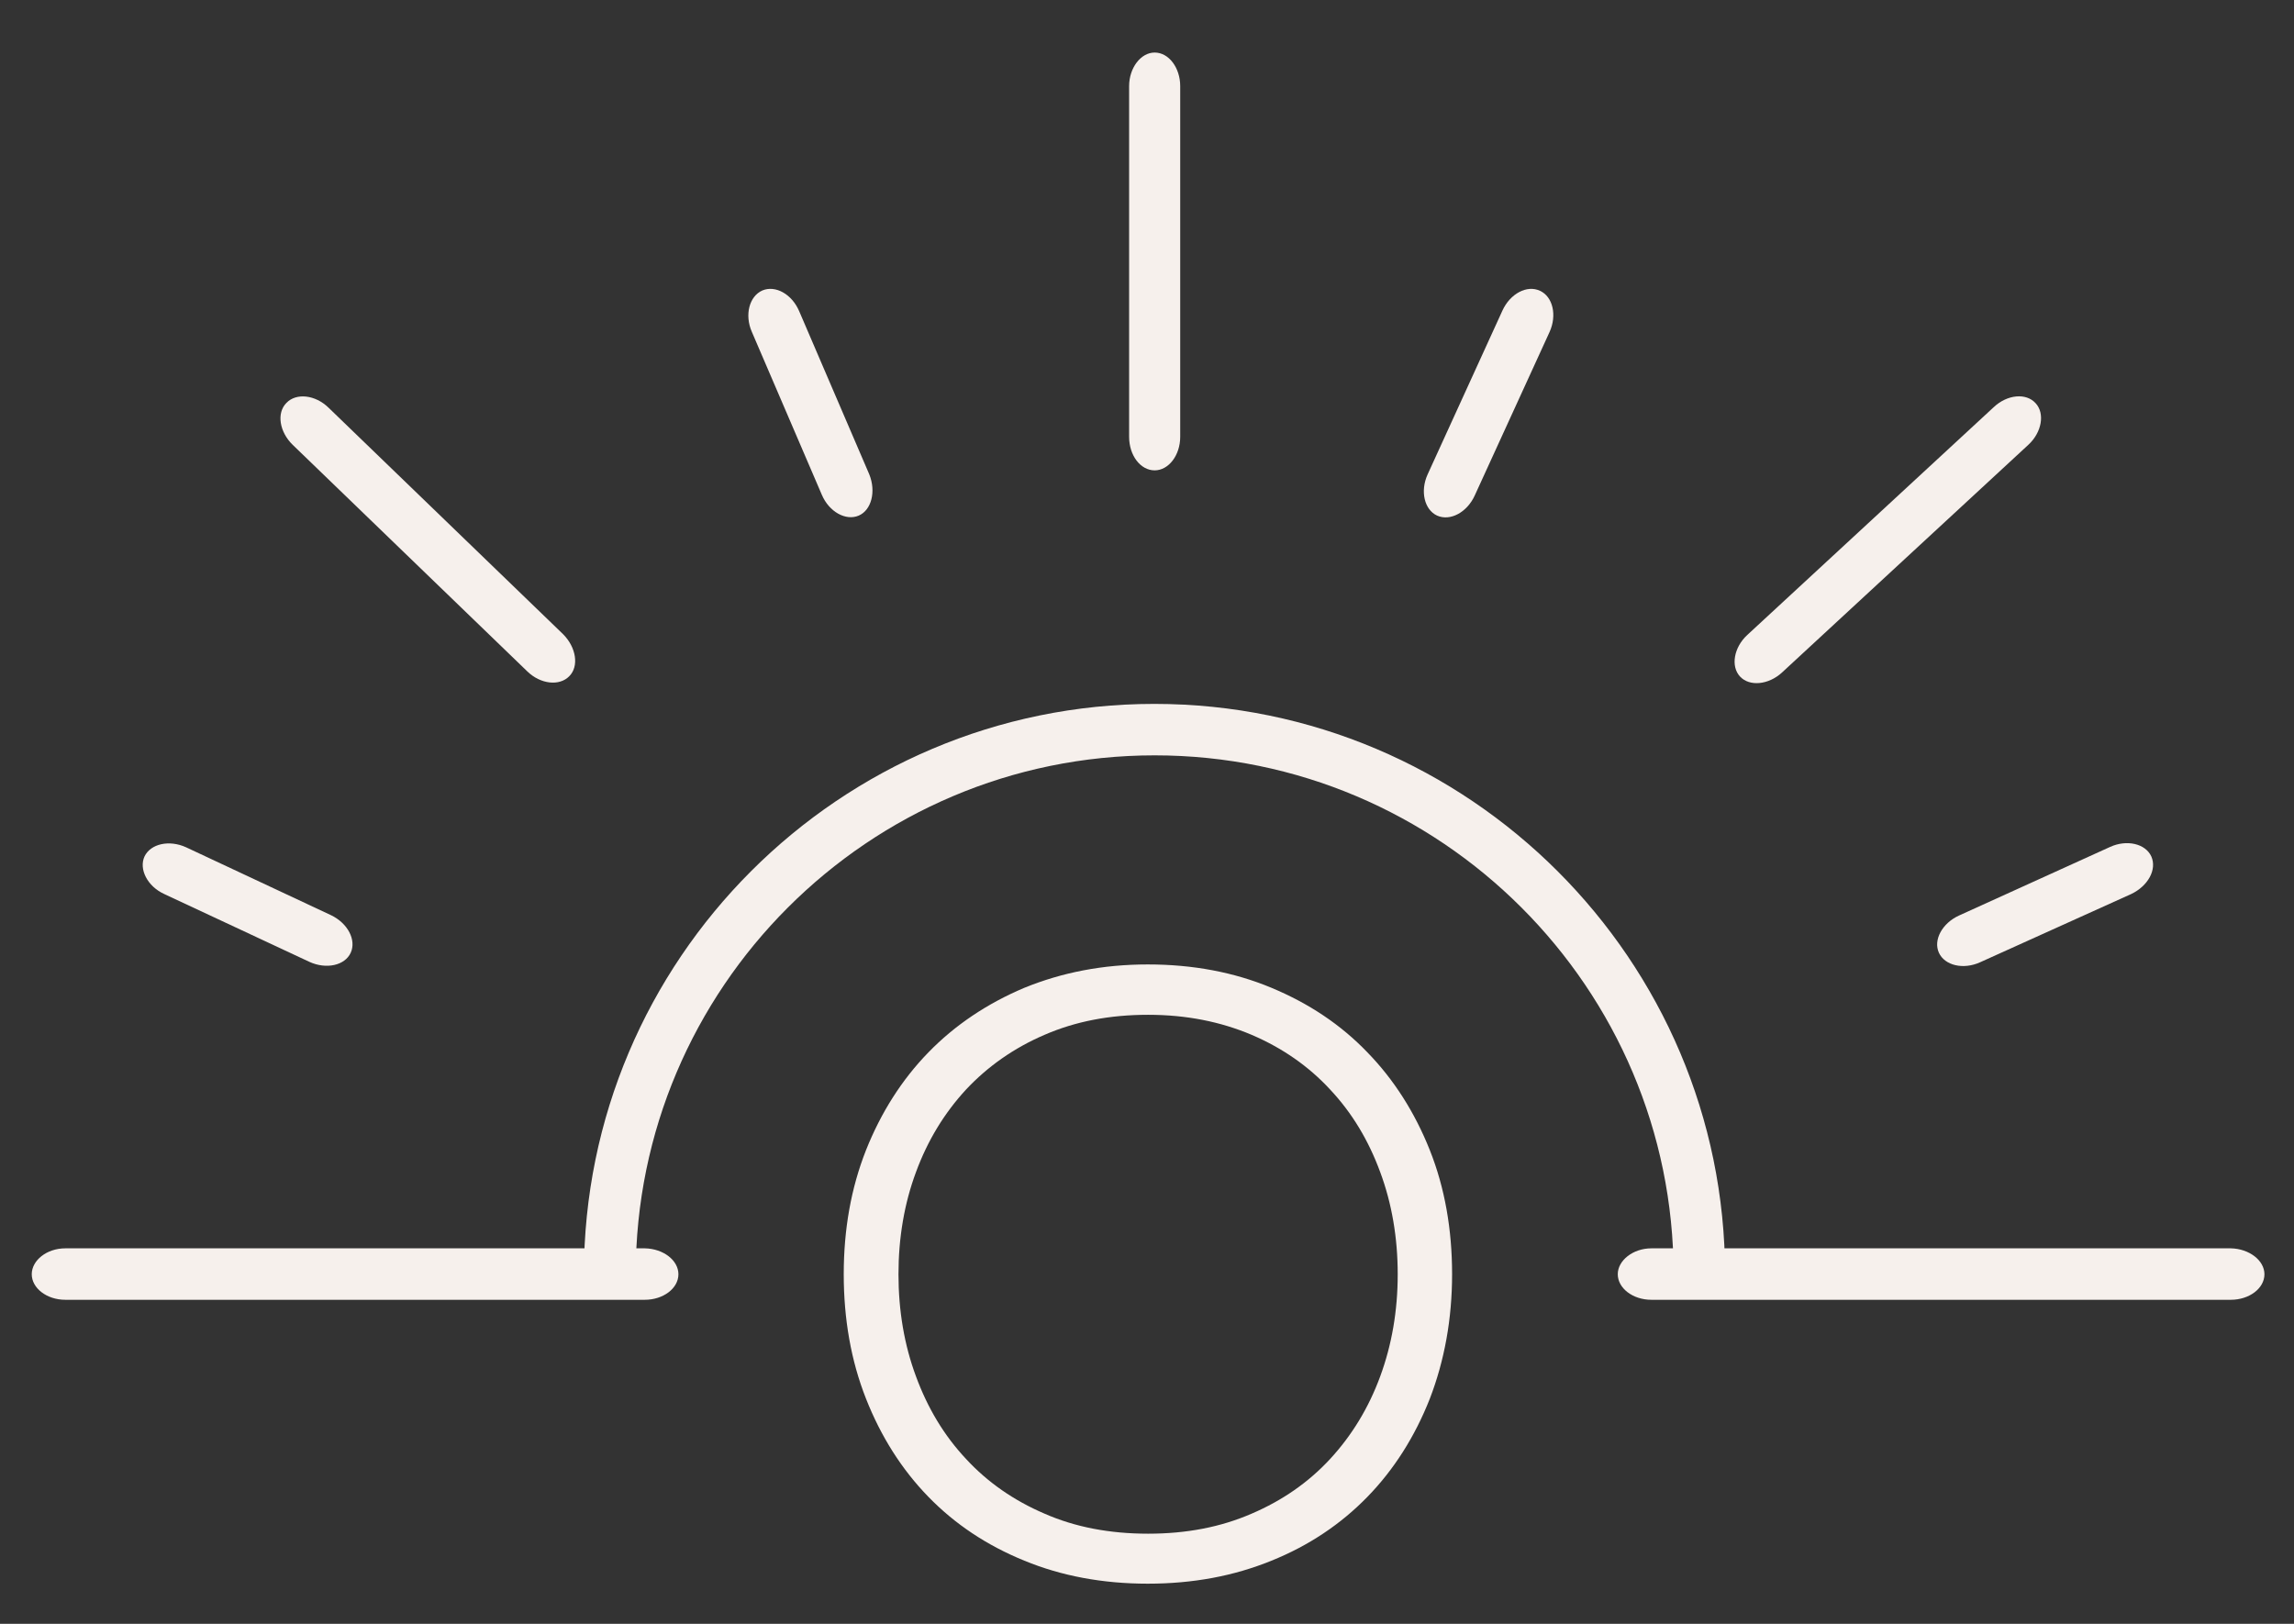 <?xml version="1.0" encoding="utf-8"?>
<!-- Generator: Adobe Illustrator 28.2.0, SVG Export Plug-In . SVG Version: 6.00 Build 0)  -->
<svg version="1.1" id="Capa_1" xmlns="http://www.w3.org/2000/svg" xmlns:xlink="http://www.w3.org/1999/xlink" x="0px" y="0px"
	 viewBox="0 0 628.6 445" style="enable-background:new 0 0 628.6 445;" xml:space="preserve">
<rect x="0" y="0" width="628.6" height="445" fill="#333333" stroke="none"/>
<style type="text/css">
	.st0{fill:#F6F0EC;}
</style>
<g>
	<path class="st0" d="M231.2,349.2c0-12.3,2-23.6,6.1-34c4.1-10.3,9.8-19.3,17.1-26.8c7.3-7.5,16.1-13.4,26.3-17.7
		c10.3-4.2,21.5-6.4,33.8-6.4c12.3,0,23.6,2.1,33.9,6.4c10.3,4.3,19,10.1,26.3,17.7c7.3,7.5,13,16.5,17.1,26.8
		c4.1,10.3,6.1,21.7,6.1,34c0,12.3-2.1,23.7-6.1,34.1c-4.1,10.4-9.8,19.4-17.1,26.9c-7.3,7.5-16.1,13.4-26.3,17.5
		c-10.3,4.2-21.5,6.3-33.9,6.3c-12.3,0-23.6-2.1-33.8-6.3c-10.3-4.2-19-10-26.3-17.5c-7.3-7.5-13-16.5-17.1-26.9
		C233.2,372.9,231.2,361.5,231.2,349.2z M246.2,349.2c0,10,1.6,19.4,4.8,28c3.2,8.7,7.7,16.2,13.7,22.6c5.9,6.4,13.1,11.4,21.5,15
		c8.4,3.7,17.9,5.5,28.4,5.5c10.5,0,19.9-1.8,28.4-5.5c8.4-3.6,15.6-8.6,21.5-15c5.9-6.4,10.5-13.9,13.7-22.6c3.2-8.7,4.8-18,4.8-28
		c0-10-1.6-19.4-4.8-28c-3.2-8.7-7.7-16.2-13.7-22.6c-5.9-6.4-13.1-11.4-21.5-15c-8.5-3.6-17.9-5.5-28.4-5.5
		c-10.5,0-19.9,1.8-28.4,5.5c-8.4,3.6-15.6,8.7-21.5,15c-5.9,6.4-10.5,13.9-13.7,22.6C247.8,329.8,246.2,339.2,246.2,349.2z"/>
	<g>
		<g>
			<line class="st0" x1="8.7" y1="349.2" x2="185.9" y2="349.2"/>
			<path class="st0" d="M185.9,349.2c0,3.9-4.2,7-9.2,7H17.9c-5.1,0-9.2-3.2-9.2-7s4.1-7.1,9.2-7.1h158.8
				C181.8,342.2,185.9,345.4,185.9,349.2z"/>
			<line class="st0" x1="443.2" y1="349.2" x2="620.5" y2="349.2"/>
			<path class="st0" d="M620.5,349.2c0,3.9-4.2,7-9.2,7H452.5c-5.1,0-9.2-3.2-9.2-7s4.2-7.1,9.2-7.1h158.8
				C616.3,342.2,620.5,345.4,620.5,349.2z"/>
			<line class="st0" x1="316.4" y1="14.4" x2="316.4" y2="128.9"/>
			<path class="st0" d="M323.4,119.7c0,5.1-3.2,9.2-7,9.2c-3.9,0-7-4.1-7-9.2V23.6c0-5,3.2-9.2,7-9.2c3.9,0,7,4.2,7,9.2V119.7z"/>
			<line class="st0" x1="208.9" y1="79.6" x2="235.3" y2="141.3"/>
			<path class="st0" d="M235.3,141.3c-3.5,1.5-8.1-1-10.1-5.7L206,90.9c-2-4.6-0.7-9.7,2.9-11.3c3.6-1.5,8.1,1,10.1,5.7l19.2,44.7
				C240.1,134.7,238.8,139.8,235.3,141.3z"/>
			<line class="st0" x1="78.4" y1="110.4" x2="156" y2="185.3"/>
			<path class="st0" d="M156,185.3c-2.7,2.8-7.9,2.2-11.5-1.3l-64.3-62.1c-3.6-3.5-4.5-8.7-1.7-11.5c2.7-2.8,7.9-2.2,11.5,1.3
				l64.3,62.1C157.9,177.4,158.7,182.6,156,185.3z"/>
			<line class="st0" x1="39.7" y1="234.7" x2="96.1" y2="261.1"/>
			<path class="st0" d="M96.1,261.1c-1.6,3.5-6.7,4.6-11.3,2.5L45,245c-4.6-2.1-7-6.8-5.4-10.3c1.7-3.5,6.8-4.6,11.4-2.5l39.7,18.6
				C95.3,253,97.7,257.6,96.1,261.1z"/>
			<line class="st0" x1="422.1" y1="79.6" x2="393.9" y2="141.3"/>
			<path class="st0" d="M404.1,135.8c-2.1,4.6-6.7,7.1-10.3,5.5c-3.5-1.6-4.7-6.7-2.6-11.3l20.5-44.9c2.1-4.6,6.7-7.1,10.3-5.4
				c3.5,1.6,4.7,6.7,2.6,11.3L404.1,135.8z"/>
			<line class="st0" x1="557.8" y1="110.4" x2="476.7" y2="185.3"/>
			<path class="st0" d="M488.3,184.3c-3.7,3.4-8.9,3.9-11.5,1.1c-2.6-2.8-1.7-8,2-11.4l67.5-62.4c3.7-3.5,8.9-4,11.5-1.1
				c2.6,2.8,1.7,8-2,11.4L488.3,184.3z"/>
			<line class="st0" x1="589.5" y1="234.7" x2="531.4" y2="261.1"/>
			<path class="st0" d="M542.6,263.7c-4.6,2.1-9.7,0.9-11.3-2.6c-1.6-3.5,0.9-8.1,5.5-10.2l41.4-18.8c4.6-2.1,9.7-0.9,11.3,2.6
				c1.6,3.6-0.9,8.1-5.5,10.3L542.6,263.7z"/>
			<path class="st0" d="M472.7,349.2h-14.1c0-78.4-63.8-142.2-142.2-142.2s-142.2,63.8-142.2,142.2H160
				c0-86.2,70.1-156.3,156.3-156.3S472.7,263.1,472.7,349.2z"/>
		</g>
	</g>
</g>
</svg>
